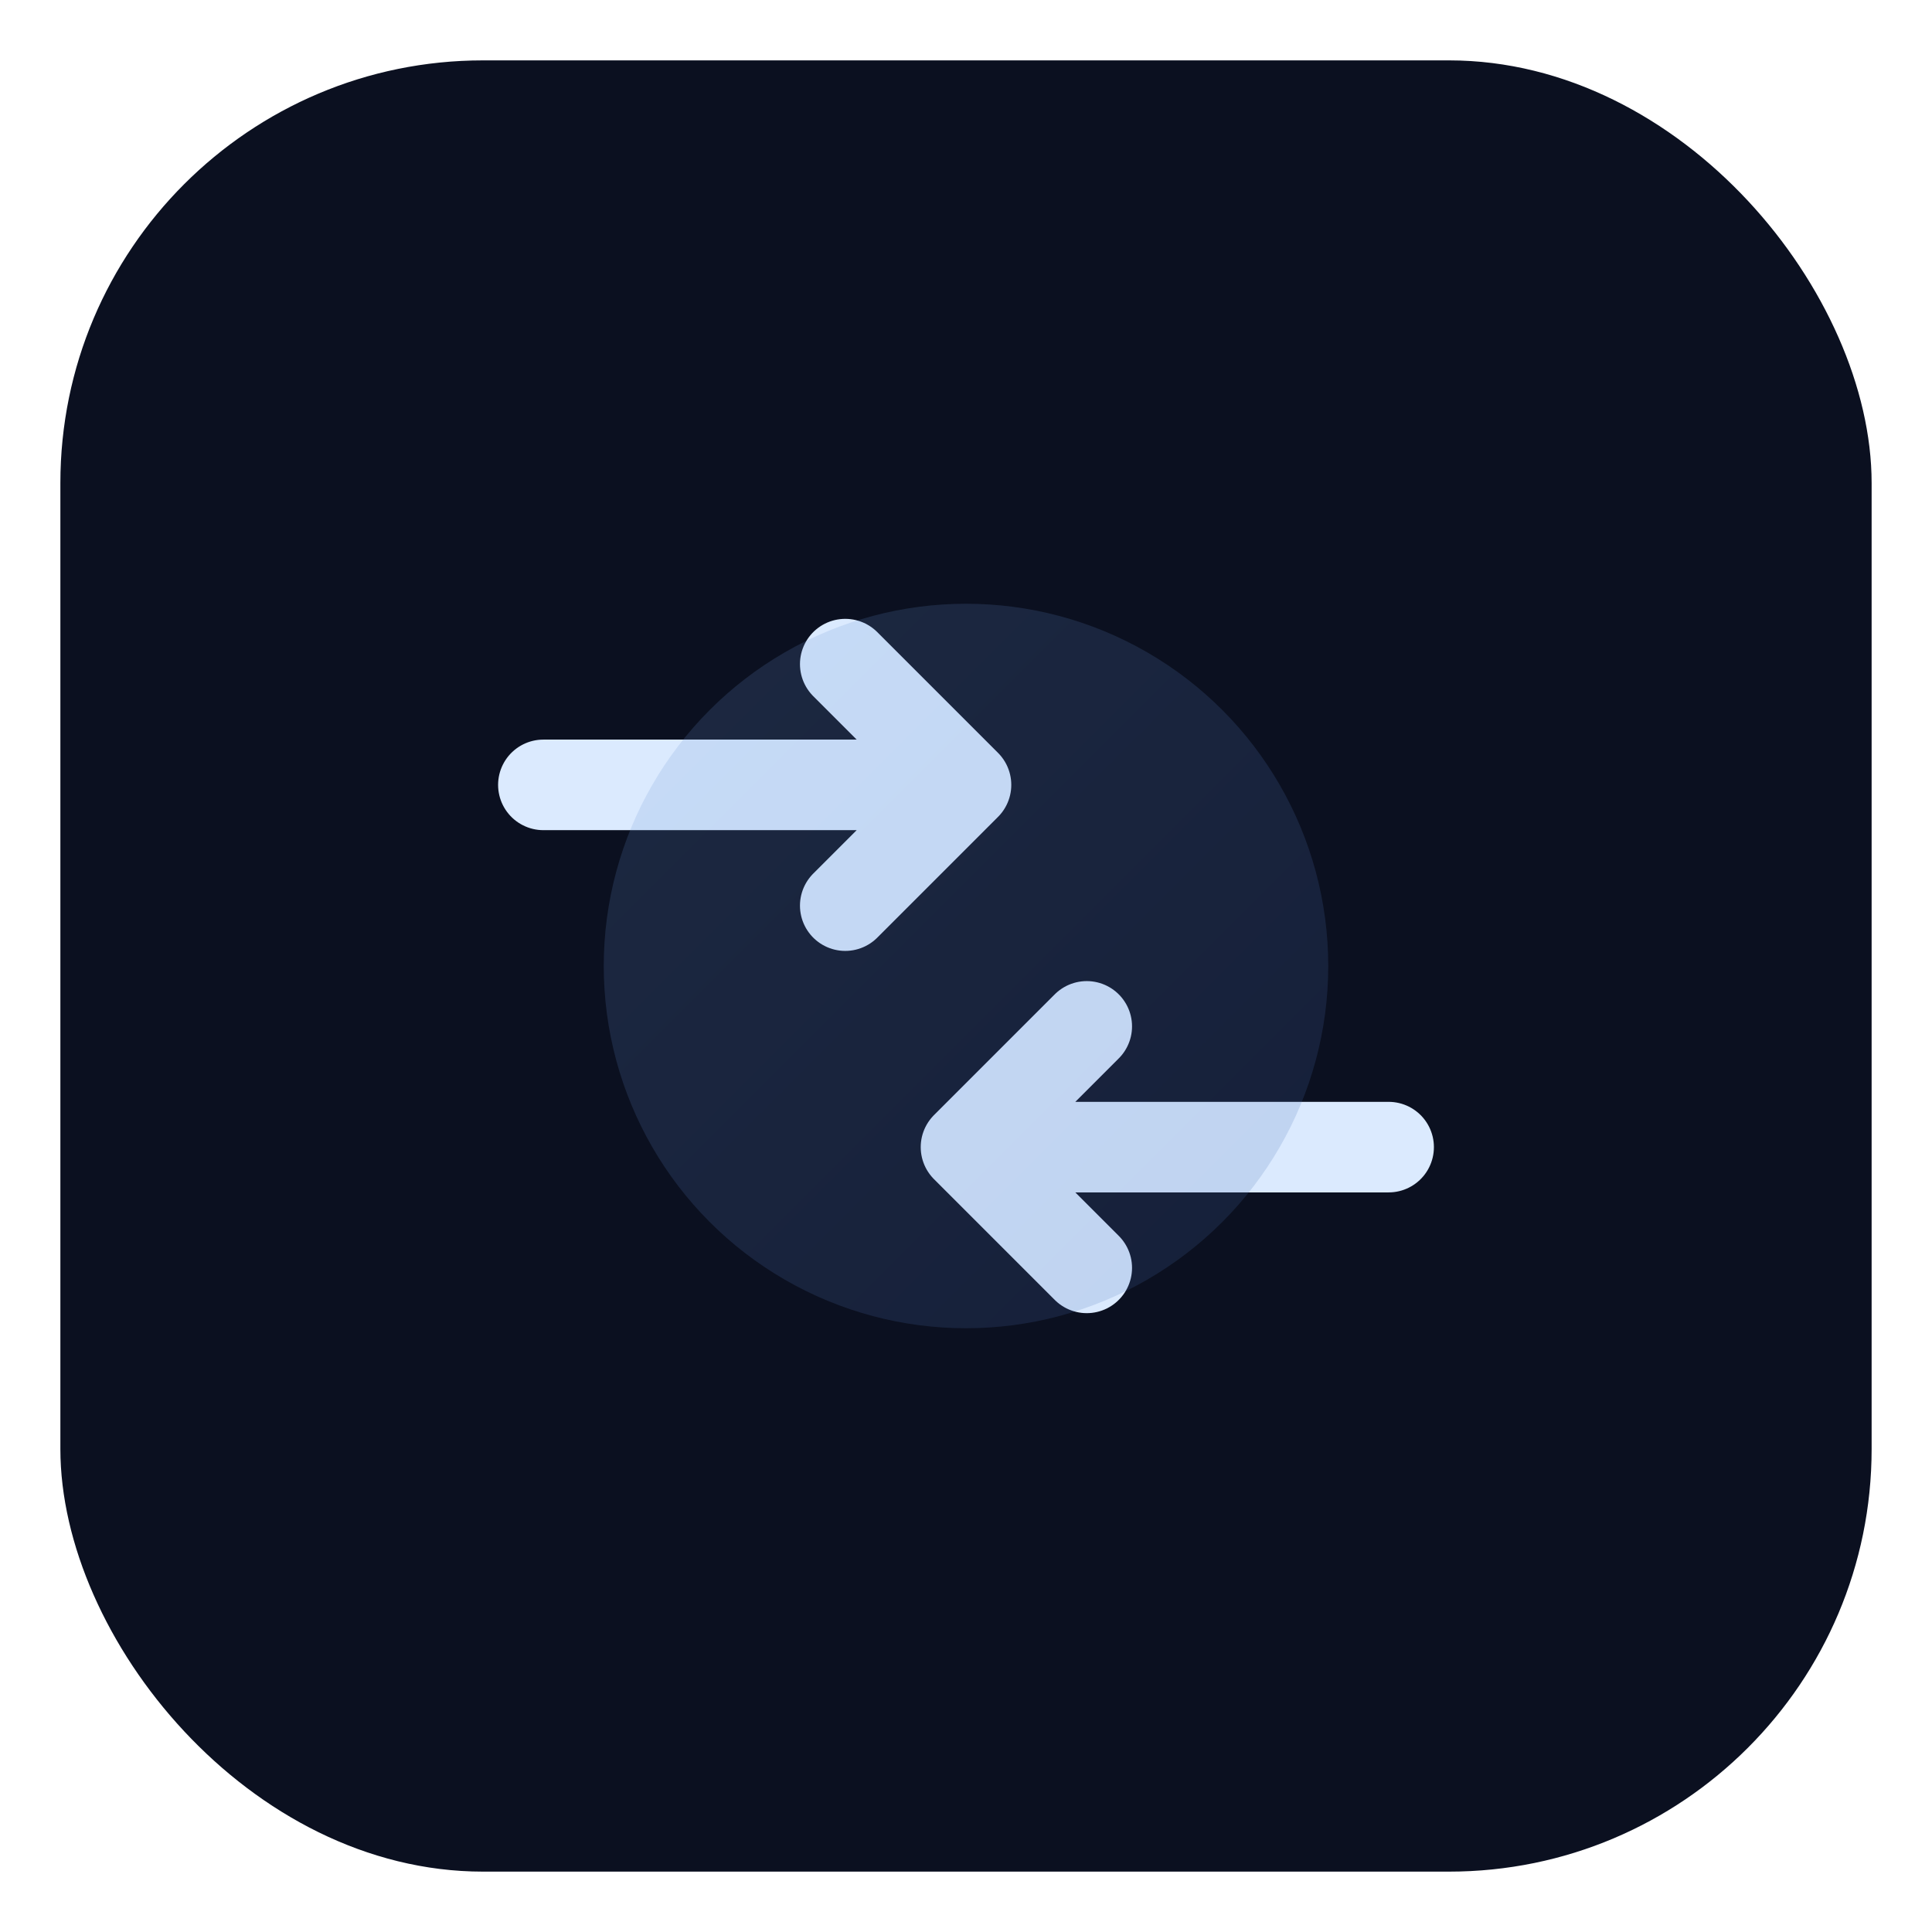 <svg xmlns="http://www.w3.org/2000/svg" viewBox="0 0 64 64" fill="none">
  <defs>
    <linearGradient id="d" x1="0" y1="0" x2="64" y2="64" gradientUnits="userSpaceOnUse">
      <stop offset="0" stop-color="#93c5fd"/>
      <stop offset="1" stop-color="#1e3a8a"/>
    </linearGradient>
  </defs>
  <rect x="2" y="2" width="60" height="60" rx="14" fill="#0b1020"/>
  <g stroke="#dbeafe" stroke-width="3" stroke-linecap="round" stroke-linejoin="round">
    <path d="M18 26h14l-4-4m4 4l-4 4"/>
    <path d="M46 38H32l4 4m-4-4l4-4"/>
    <circle cx="32" cy="32" r="12" fill="url(#d)" opacity="0.18" stroke="none"/>
  </g>
</svg>
